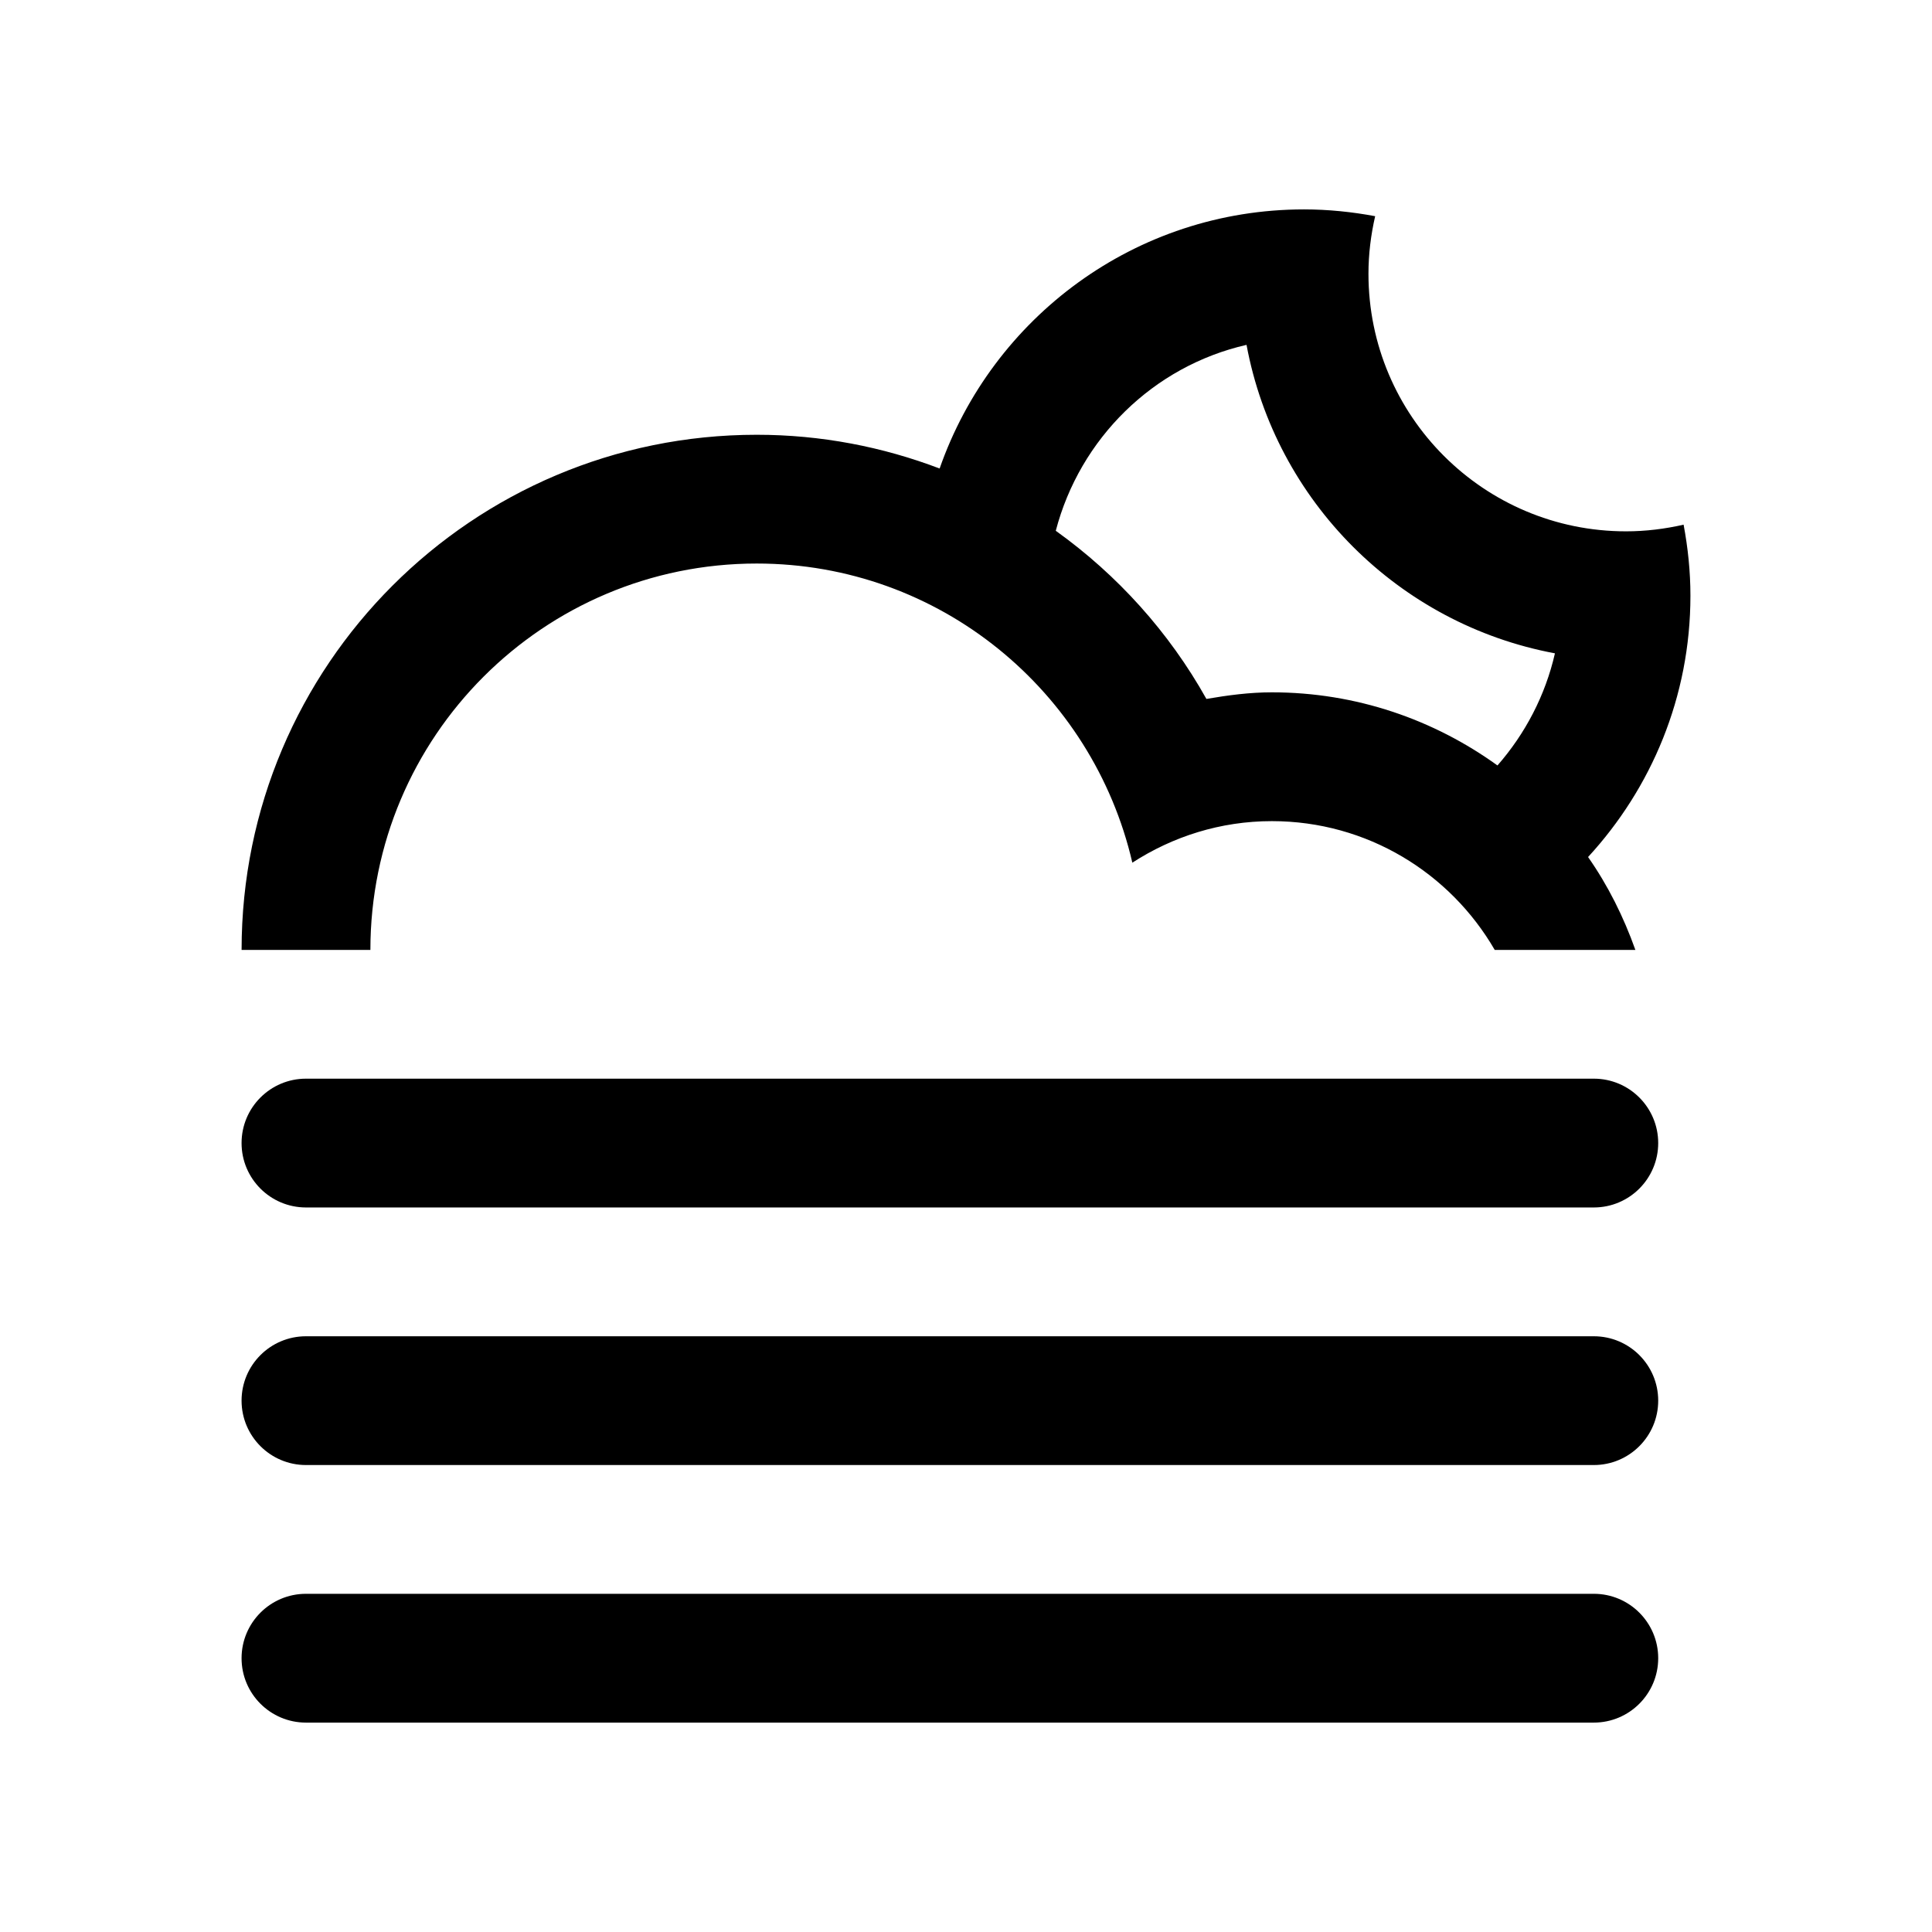 <?xml version="1.0" encoding="UTF-8" standalone="no"?>
<!-- Generator: Adobe Illustrator 15.1.0, SVG Export Plug-In . SVG Version: 6.00 Build 0)  -->

<svg
   xmlns:dc="http://purl.org/dc/elements/1.1/"
   xmlns:cc="http://creativecommons.org/ns#"
   xmlns:rdf="http://www.w3.org/1999/02/22-rdf-syntax-ns#"
   xmlns:svg="http://www.w3.org/2000/svg"
   xmlns="http://www.w3.org/2000/svg"
   xmlns:sodipodi="http://sodipodi.sourceforge.net/DTD/sodipodi-0.dtd"
   xmlns:inkscape="http://www.inkscape.org/namespaces/inkscape"
   version="1.1"
   id="Layer_1"
   x="0px"
   y="0px"
   width="60"
   height="60"
   viewBox="0 0 60 60"
   enable-background="new 0 0 100 100"
   xml:space="preserve"
   inkscape:version="0.48.5 r10040"
   sodipodi:docname="cloud_fog_moon.svg"><defs
   id="defs3149" /><sodipodi:namedview
   pagecolor="#ffffff"
   bordercolor="#666666"
   borderopacity="1"
   objecttolerance="10"
   gridtolerance="10"
   guidetolerance="10"
   inkscape:pageopacity="0"
   inkscape:pageshadow="2"
   inkscape:window-width="1600"
   inkscape:window-height="1178"
   id="namedview3147"
   showgrid="false"
   inkscape:zoom="6.675088"
   inkscape:cx="-5.1269543"
   inkscape:cy="56.434426"
   inkscape:window-x="-6"
   inkscape:window-y="-6"
   inkscape:window-maximized="1"
   inkscape:current-layer="Layer_1" />
<path
   clip-rule="evenodd"
   d="m 49.319,26.616 0,0 c 0.617,0.88 1.102,1.854 1.469,2.884 h 0.019 l 0,0 h -4.387 l 0,0 0,0 c -1.384,-2.389 -3.962,-3.999 -6.921,-3.999 -1.6,0 -3.082,0.48 -4.333,1.29 -1.231,-5.316 -5.974,-9.29 -11.665,-9.29 -6.626,0 -11.998,5.372 -11.998,11.999 l 0,0 h -4 l 0,0 c 0,-8.835 7.163,-15.998 15.998,-15.998 2.003,0 3.914,0.376 5.68,1.048 l 0,0 c 1.635,-4.683 6.079,-8.047 11.318,-8.047 0.756,0 1.492,0.078 2.208,0.211 -0.132,0.576 -0.208,1.173 -0.208,1.789 0,4.418 3.582,7.998 7.999,7.998 0.616,0 1.212,-0.076 1.788,-0.207 0.134,0.717 0.212,1.452 0.212,2.207 0,3.134 -1.212,5.978 -3.179,8.115 z M 38.712,10.71 c -2.9,0.663 -5.175,2.91 -5.924,5.774 l 0,0 c 1.916,1.372 3.521,3.153 4.678,5.222 0.664,-0.114 1.338,-0.205 2.033,-0.205 2.619,0 5.033,0.848 7.006,2.271 l 0,0 c 0.858,-0.98 1.485,-2.169 1.785,-3.482 -4.853,-0.905 -8.675,-4.726 -9.578,-9.58 z M 9.502,33.499 h 39.996 c 1.104,0 1.999,0.896 1.999,2 0,1.104 -0.896,2 -1.999,2 H 9.502 c -1.104,0 -2,-0.896 -2,-2 0,-1.104 0.896,-2 2,-2 z m 0,8 h 39.996 c 1.104,0 1.999,0.895 1.999,1.999 0,1.104 -0.896,2 -1.999,2 H 9.502 c -1.104,0 -2,-0.896 -2,-2 0,-1.104 0.896,-1.999 2,-1.999 z m 0,7.998 h 39.996 c 1.104,0 1.999,0.896 1.999,2 0,1.104 -0.896,2 -1.999,2 H 9.502 c -1.104,0 -2,-0.896 -2,-2 0,-1.104 0.896,-2 2,-2 z"
   id="path3145"
   inkscape:connector-curvature="0"
   style="fill-rule:evenodd" />
</svg>